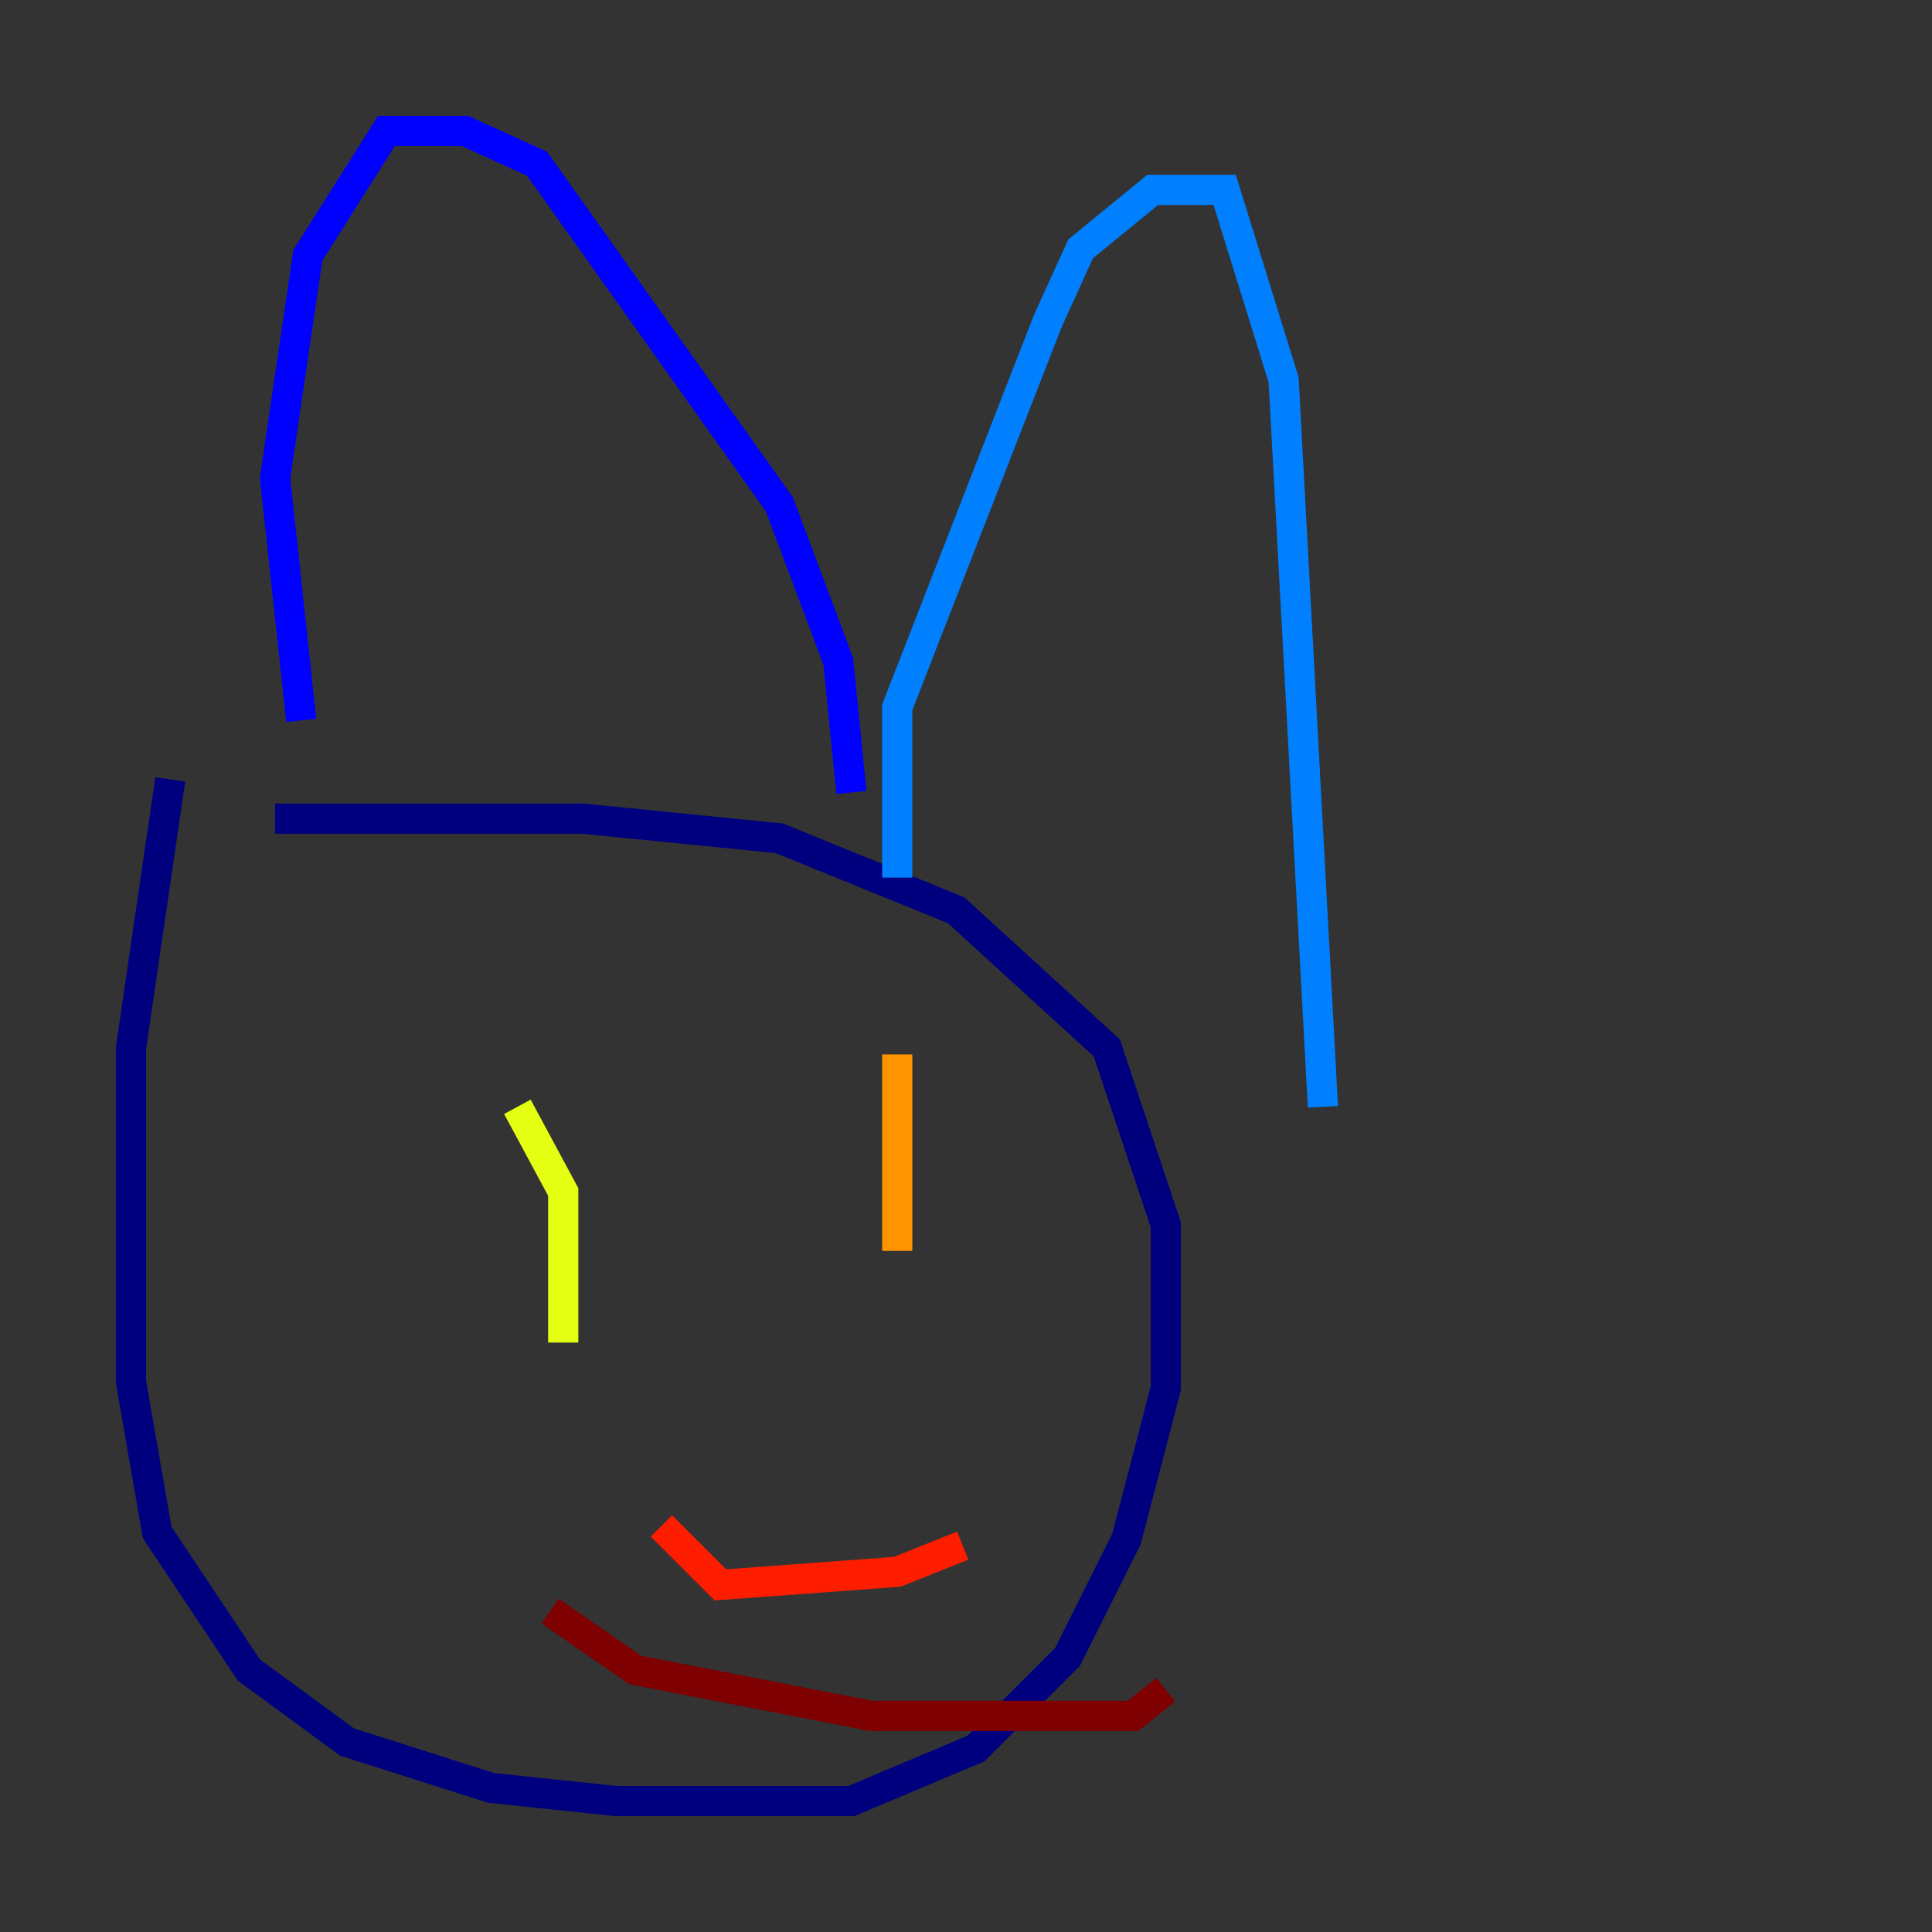 <?xml version="1.0" encoding="utf-8" ?>
<svg baseProfile="tiny" height="128" version="1.2" viewBox="0,0,128,128" width="128" xmlns="http://www.w3.org/2000/svg" xmlns:ev="http://www.w3.org/2001/xml-events" xmlns:xlink="http://www.w3.org/1999/xlink"><rect x="0" y="0" width="128" height="128" fill="#333333" stroke="none"/><defs /><polyline fill="none" points="11.281,51.634 8.678,69.424 8.678,91.552 10.414,101.532 16.488,110.644 22.997,115.417 32.542,118.454 40.786,119.322 56.407,119.322 64.651,115.851 70.725,109.776 74.63,101.966 77.234,91.986 77.234,81.139 73.329,69.424 63.349,60.312 51.634,55.539 38.617,54.237 18.224,54.237" stroke="#00007f" stroke-width="2" /><polyline fill="none" points="19.959,47.729 18.224,31.675 20.393,16.922 25.6,8.678 30.807,8.678 35.58,10.848 51.634,33.41 55.539,43.824 56.407,52.502" stroke="#0000ff" stroke-width="2" /><polyline fill="none" points="59.444,58.142 59.444,46.861 69.424,21.261 71.593,16.488 76.366,12.583 81.139,12.583 85.044,25.166 87.647,73.329" stroke="#0080ff" stroke-width="2" /><polyline fill="none" points="31.675,94.59 31.675,94.59" stroke="#15ffe1" stroke-width="2" /><polyline fill="none" points="29.505,75.498 29.505,75.498" stroke="#7cff79" stroke-width="2" /><polyline fill="none" points="34.278,73.329 37.315,78.969 37.315,88.949" stroke="#e4ff12" stroke-width="2" /><polyline fill="none" points="59.444,69.858 59.444,82.875" stroke="#ff9400" stroke-width="2" /><polyline fill="none" points="43.824,101.098 47.729,105.003 59.444,104.136 63.783,102.4" stroke="#ff1d00" stroke-width="2" /><polyline fill="none" points="36.447,106.739 42.088,110.644 57.709,113.681 75.064,113.681 77.234,111.946" stroke="#7f0000" stroke-width="2" /></svg>
